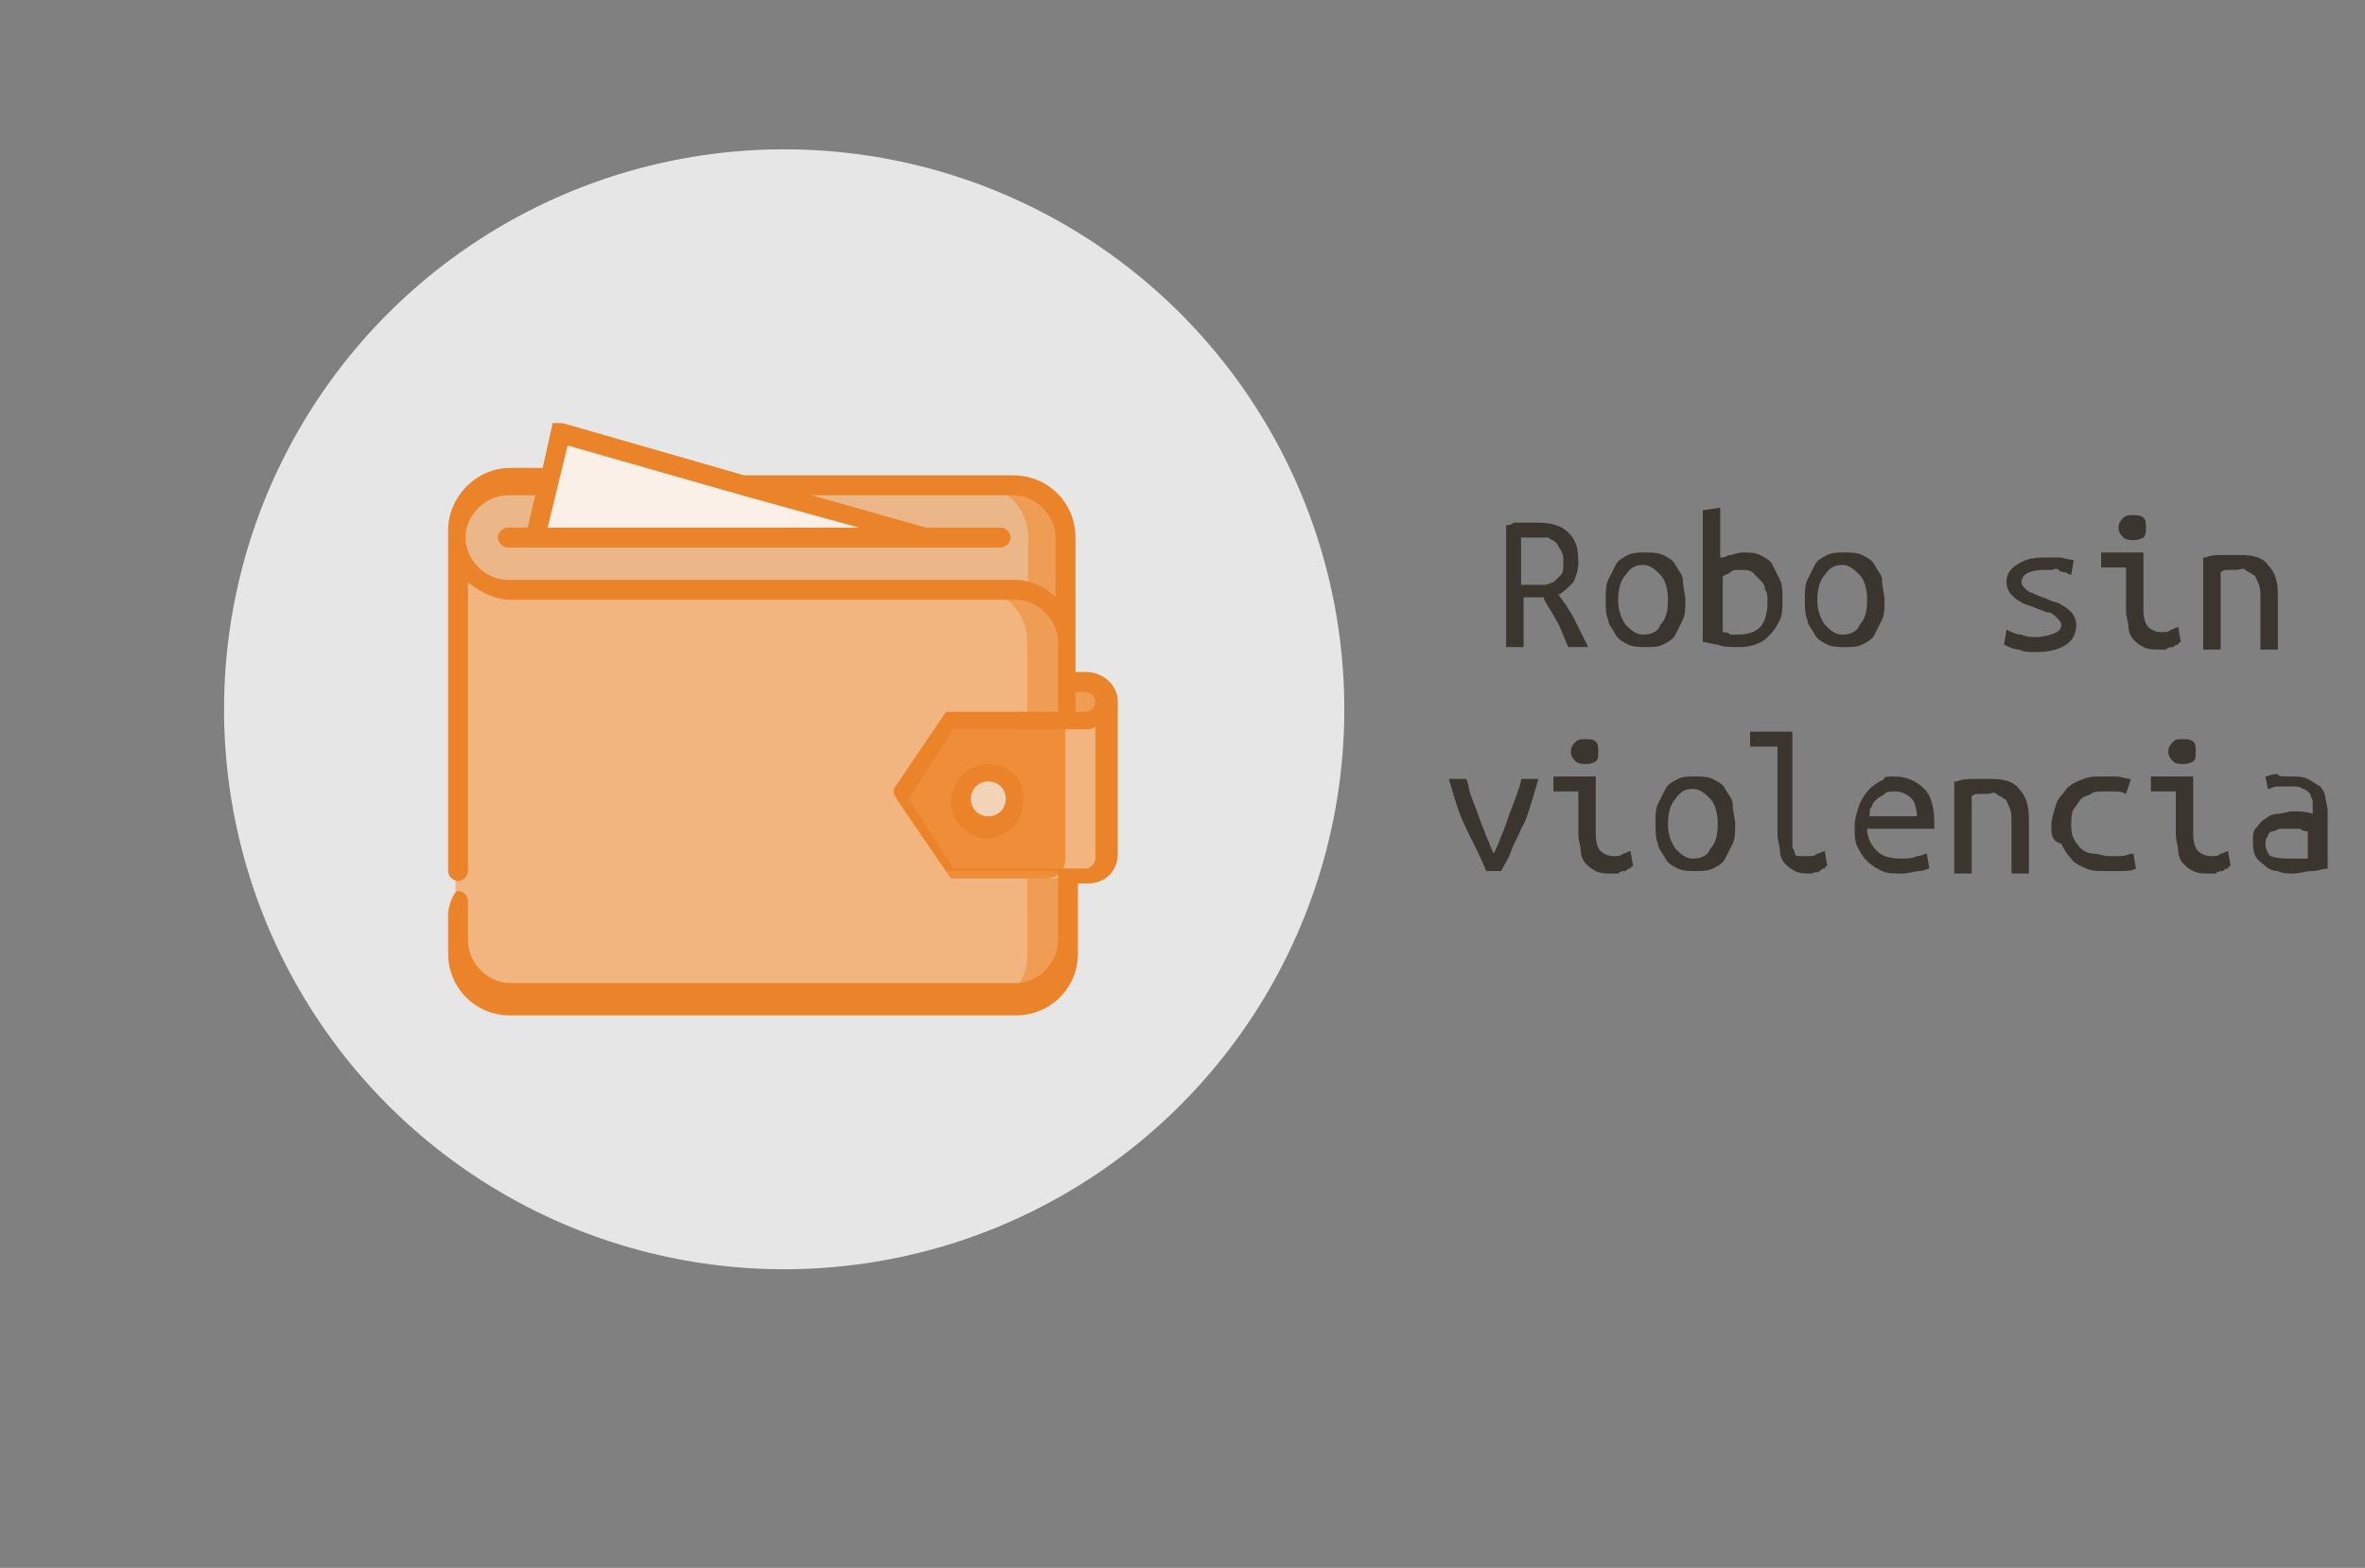 <?xml version="1.0" encoding="utf-8"?>
<!-- Generator: Adobe Illustrator 22.1.0, SVG Export Plug-In . SVG Version: 6.00 Build 0)  -->
<svg version="1.1" id="Capa_1" xmlns="http://www.w3.org/2000/svg" xmlns:xlink="http://www.w3.org/1999/xlink" x="0px" y="0px"
	 viewBox="0 0 95 63" style="enable-background:new 0 0 95 63;" xml:space="preserve">
<rect x="0" y="0" width="95" height="63" fill="#808080" stroke="none"/>
<style type="text/css">
	.st0{fill:#E6E6E6;}
	.st1{fill:#EBB688;}
	.st2{fill:#F3B57F;}
	.st3{fill:#EF9C54;}
	.st4{fill:#EF8D39;}
	.st5{fill:#FBF0E7;}
	.st6{fill:#F3D3B7;}
	.st7{fill:#EB832A;}
	.st8{enable-background:new    ;}
	.st9{fill:#3B3530;}
</style>
<g id="Group_131" transform="translate(-130 -100)">
	<g transform="matrix(1, 0, 0, 1, 130, 100)">
		<circle id="Ellipse_105-2" class="st0" cx="31.5" cy="28.5" r="22.5"/>
	</g>
	<g id="Group_116" transform="translate(148 117)">
		<path id="Path_128" class="st1" d="M22.8,2.5H2.4c-1.2,0-2.1,0.9-2.1,2.1s0.9,2.1,2.1,2.1h20.3c1.2,0,2.1,0.9,2.1,2.1c0,0,0,0,0,0
			V4.6C24.9,3.5,24,2.5,22.8,2.5C22.8,2.5,22.8,2.5,22.8,2.5z"/>
		<path id="Path_129" class="st2" d="M24.9,21.4c0,1.2-0.9,2.1-2.1,2.1c0,0,0,0,0,0H2.4c-1.2,0-2.1-0.9-2.1-2.1c0,0,0,0,0,0l0,0V4.6
			c0,1.2,0.9,2.1,2.1,2.1c0,0,0,0,0,0h20.3c1.2,0,2.1,0.9,2.1,2.1c0,0,0,0,0,0V21.4z"/>
		<g id="Group_46" transform="translate(21.162 6.693)">
			<path id="Path_130" class="st3" d="M1.6,0H0c1.2,0,2.1,0.9,2.1,2.1c0,0,0,0,0,0v12.6c0,1.2-0.9,2.1-2.1,2.1c0,0,0,0,0,0h1.6
				c1.2,0,2.1-0.9,2.1-2.1c0,0,0,0,0,0V2.1C3.7,1,2.8,0,1.6,0C1.6,0,1.6,0,1.6,0z"/>
			<path id="Path_131" class="st3" d="M4.5,3.7c0.4,0,0.8,0.4,0.8,0.8c0,0.4-0.4,0.8-0.8,0.8c0,0,0,0,0,0H3.7V3.7H4.5z"/>
		</g>
		<path id="Path_132" class="st4" d="M26.4,11.2v6.3c0,0.4-0.3,0.8-0.7,0.8c0,0,0,0,0,0h-5.5L18,15.1l2.1-3.1h5.5
			C26.1,12,26.4,11.6,26.4,11.2z"/>
		<path id="Path_133" class="st2" d="M25.6,12h-0.8v5.5c0,0.4-0.3,0.8-0.8,0.8c0,0,0,0,0,0h1.6c0.4,0,0.8-0.3,0.8-0.7c0,0,0,0,0,0
			v-6.3C26.4,11.6,26.1,12,25.6,12C25.7,12,25.7,12,25.6,12z"/>
		<path id="Path_134" class="st5" d="M19.2,4.6H3.4L4,2.5l0.5-2.1l7.4,2.1L19.2,4.6z"/>
		<path id="Path_135" class="st3" d="M22.8,2.5h-1.6c1.2,0,2.1,0.9,2.1,2.1c0,0,0,0,0,0v2.2c0.9,0.2,1.6,1.1,1.6,2V4.6
			C24.9,3.5,24,2.5,22.8,2.5C22.8,2.5,22.8,2.5,22.8,2.5z"/>
		<path id="Path_136" class="st6" d="M21.7,14.1c0.6,0,1,0.5,1,1s-0.5,1-1,1c-0.6,0-1-0.5-1-1c0,0,0,0,0,0
			C20.7,14.5,21.1,14.1,21.7,14.1z"/>
		<path id="Path_137" class="st7" d="M25.6,10h-0.4V4.6c0-1.4-1.1-2.5-2.5-2.5l0,0H11.9L4.6,0H4.2v0l0,0L3.8,1.8H2.5
			C1.1,1.8,0,3,0,4.3c0,0,0,0,0,0l0,0V18c0,0.2,0.2,0.4,0.4,0.4s0.4-0.2,0.4-0.4l0,0V6.4c0.5,0.4,1.1,0.7,1.7,0.7h20.3
			c0.9,0,1.7,0.8,1.7,1.7v2.8H20c0,0,0,0,0,0l0,0l0,0l-2.1,3.1c0,0,0,0,0,0.1v0l0,0v0l0,0v0l0,0v0l0,0v0l0,0v0l0,0v0l0,0v0
			c0,0,0,0,0,0.1l2.1,3.1l0,0c0,0,0,0,0,0l0,0l0,0l0,0l0,0l0,0l0,0c0,0,0,0,0,0c0,0,0,0,0,0h4.5v2.8c0,0.9-0.8,1.7-1.7,1.7H2.5
			c-0.9,0-1.7-0.8-1.7-1.7l0,0v-1.6c0-0.2-0.2-0.4-0.4-0.4S0,19.5,0,19.7v1.6l0,0c0,1.4,1.1,2.5,2.5,2.5c0,0,0,0,0,0h20.3
			c1.4,0,2.5-1.1,2.5-2.5c0,0,0,0,0,0l0,0v-2.8h0.4c0.7,0,1.2-0.5,1.2-1.2v-6.1C26.9,10.5,26.3,10,25.6,10z M26,17.5
			c0,0.2-0.2,0.4-0.4,0.4h-5.3l-1.8-2.8l1.8-2.8h5.3c0.1,0,0.3,0,0.4-0.1L26,17.5L26,17.5z M4.8,0.9l7,2l0,0l4.7,1.3H4L4.8,0.9z
			 M22.8,6.3H2.4c-0.9,0-1.7-0.8-1.7-1.7s0.8-1.7,1.7-1.7h1.1L3.2,4.2H2.4C2.2,4.2,2,4.4,2,4.6S2.2,5,2.4,5h19.8
			c0.2,0,0.4-0.2,0.4-0.4s-0.2-0.4-0.4-0.4h-3l-4.6-1.3h8.1c0.9,0,1.7,0.8,1.7,1.7V7C24,6.6,23.4,6.3,22.8,6.3L22.8,6.3z M25.2,10.8
			h0.4c0.2,0,0.4,0.2,0.4,0.4c0,0.2-0.2,0.4-0.4,0.4h-0.4L25.2,10.8L25.2,10.8z"/>
		<path id="Path_138" class="st7" d="M21.7,13.7c-0.8,0-1.5,0.7-1.5,1.5c0,0.8,0.6,1.4,1.4,1.5c0,0,0,0,0,0c0.8,0,1.5-0.7,1.5-1.5
			C23.2,14.3,22.5,13.7,21.7,13.7C21.7,13.7,21.7,13.7,21.7,13.7z M21.7,15.8c-0.4,0-0.7-0.3-0.7-0.7s0.3-0.7,0.7-0.7
			c0.4,0,0.7,0.3,0.7,0.7C22.4,15.5,22.1,15.8,21.7,15.8C21.7,15.8,21.7,15.8,21.7,15.8z"/>
	</g>
	<g class="st8">
		<path class="st9" d="M193.4,122.6c0,0.3-0.1,0.6-0.2,0.8c-0.2,0.2-0.4,0.4-0.6,0.5c0.1,0.1,0.2,0.3,0.3,0.4
			c0.1,0.2,0.2,0.3,0.3,0.5c0.1,0.2,0.2,0.4,0.3,0.6c0.1,0.2,0.2,0.4,0.3,0.6H193c-0.2-0.4-0.3-0.8-0.5-1.1
			c-0.2-0.4-0.4-0.6-0.5-0.9c0,0-0.1,0-0.1,0s-0.1,0-0.1,0h-0.6v2h-0.7v-4.9c0.1,0,0.2,0,0.3-0.1c0.1,0,0.2,0,0.3,0
			c0.1,0,0.2,0,0.3,0c0.1,0,0.2,0,0.3,0c0.6,0,1,0.1,1.3,0.4C193.3,121.7,193.4,122,193.4,122.6z M191.7,121.6c-0.1,0-0.2,0-0.4,0
			c-0.1,0-0.2,0-0.2,0v1.9h0.4c0.2,0,0.4,0,0.5,0c0.2,0,0.3-0.1,0.4-0.1c0.1-0.1,0.2-0.2,0.3-0.3c0.1-0.1,0.1-0.3,0.1-0.5
			c0-0.2,0-0.3-0.1-0.5c-0.1-0.1-0.1-0.2-0.2-0.3c-0.1-0.1-0.2-0.1-0.3-0.2C192,121.6,191.8,121.6,191.7,121.6z"/>
		<path class="st9" d="M197.7,124.1c0,0.3,0,0.6-0.1,0.8c-0.1,0.2-0.2,0.4-0.3,0.6c-0.1,0.2-0.3,0.3-0.5,0.4
			c-0.2,0.1-0.4,0.1-0.7,0.1c-0.2,0-0.5,0-0.7-0.1c-0.2-0.1-0.4-0.2-0.5-0.4c-0.1-0.2-0.3-0.4-0.3-0.6c-0.1-0.2-0.1-0.5-0.1-0.8
			c0-0.3,0-0.6,0.1-0.8c0.1-0.2,0.2-0.4,0.3-0.6s0.3-0.3,0.5-0.4c0.2-0.1,0.4-0.1,0.7-0.1c0.2,0,0.5,0,0.7,0.1
			c0.2,0.1,0.4,0.2,0.5,0.4s0.3,0.4,0.3,0.6C197.6,123.6,197.7,123.9,197.7,124.1z M197,124.1c0-0.4-0.1-0.8-0.3-1
			c-0.2-0.2-0.4-0.4-0.7-0.4c-0.3,0-0.5,0.1-0.7,0.4c-0.2,0.2-0.3,0.6-0.3,1c0,0.4,0.1,0.7,0.3,1c0.2,0.2,0.4,0.4,0.7,0.4
			c0.3,0,0.6-0.1,0.7-0.4C196.9,124.9,197,124.6,197,124.1z"/>
		<path class="st9" d="M199.2,122.4c0.1,0,0.2-0.1,0.3-0.1s0.3-0.1,0.5-0.1c0.3,0,0.5,0,0.7,0.1c0.2,0.1,0.4,0.2,0.5,0.4
			c0.1,0.2,0.2,0.4,0.3,0.6s0.1,0.5,0.1,0.8c0,0.3,0,0.6-0.1,0.8s-0.2,0.4-0.4,0.6c-0.2,0.2-0.3,0.3-0.6,0.4s-0.5,0.1-0.7,0.1
			c-0.3,0-0.6,0-0.8-0.1c-0.2,0-0.4-0.1-0.6-0.1v-5.3l0.7-0.1V122.4z M199.2,125.4c0.1,0,0.2,0,0.3,0.1c0.1,0,0.2,0,0.3,0
			c0.4,0,0.7-0.1,0.9-0.3c0.2-0.2,0.3-0.6,0.3-1c0-0.2,0-0.4-0.1-0.5c0-0.2-0.1-0.3-0.2-0.4s-0.2-0.2-0.3-0.3s-0.3-0.1-0.5-0.1
			c-0.2,0-0.3,0-0.4,0.1c-0.1,0.1-0.3,0.1-0.3,0.2V125.4z"/>
		<path class="st9" d="M205.7,124.1c0,0.3,0,0.6-0.1,0.8c-0.1,0.2-0.2,0.4-0.3,0.6c-0.1,0.2-0.3,0.3-0.5,0.4
			c-0.2,0.1-0.4,0.1-0.7,0.1c-0.2,0-0.5,0-0.7-0.1c-0.2-0.1-0.4-0.2-0.5-0.4c-0.1-0.2-0.3-0.4-0.3-0.6c-0.1-0.2-0.1-0.5-0.1-0.8
			c0-0.3,0-0.6,0.1-0.8c0.1-0.2,0.2-0.4,0.3-0.6s0.3-0.3,0.5-0.4c0.2-0.1,0.4-0.1,0.7-0.1c0.2,0,0.5,0,0.7,0.1
			c0.2,0.1,0.4,0.2,0.5,0.4s0.3,0.4,0.3,0.6C205.6,123.6,205.7,123.9,205.7,124.1z M205,124.1c0-0.4-0.1-0.8-0.3-1
			c-0.2-0.2-0.4-0.4-0.7-0.4c-0.3,0-0.5,0.1-0.7,0.4c-0.2,0.2-0.3,0.6-0.3,1c0,0.4,0.1,0.7,0.3,1c0.2,0.2,0.4,0.4,0.7,0.4
			c0.3,0,0.6-0.1,0.7-0.4C204.9,124.9,205,124.6,205,124.1z"/>
		<path class="st9" d="M212.8,125.1c0-0.1-0.1-0.2-0.2-0.3s-0.2-0.2-0.4-0.2c-0.2-0.1-0.3-0.1-0.5-0.2s-0.4-0.1-0.5-0.2
			c-0.2-0.1-0.3-0.2-0.4-0.3c-0.1-0.1-0.2-0.3-0.2-0.5c0-0.3,0.1-0.5,0.4-0.7s0.6-0.3,1.1-0.3c0.2,0,0.4,0,0.6,0
			c0.2,0,0.4,0.1,0.6,0.1l-0.1,0.6c0,0-0.1,0-0.2-0.1c-0.1,0-0.2,0-0.3-0.1s-0.2,0-0.3,0s-0.2,0-0.3,0c-0.6,0-0.9,0.2-0.9,0.5
			c0,0.1,0.1,0.2,0.2,0.3c0.1,0.1,0.2,0.1,0.4,0.2c0.2,0.1,0.3,0.1,0.5,0.2c0.2,0.1,0.4,0.1,0.5,0.2c0.2,0.1,0.3,0.2,0.4,0.3
			c0.1,0.1,0.2,0.3,0.2,0.5c0,0.3-0.1,0.6-0.4,0.8c-0.3,0.2-0.7,0.3-1.2,0.3c-0.3,0-0.5,0-0.7-0.1c-0.2,0-0.4-0.1-0.6-0.2l0.1-0.6
			c0.2,0.1,0.4,0.2,0.6,0.2c0.2,0.1,0.4,0.1,0.7,0.1C212.5,125.5,212.8,125.4,212.8,125.1z"/>
		<path class="st9" d="M215.5,122.8h-1.1v-0.6h1.7v2.3c0,0.4,0.1,0.6,0.2,0.7c0.1,0.1,0.3,0.2,0.5,0.2c0.2,0,0.3,0,0.4-0.1
			c0.1,0,0.2-0.1,0.3-0.1l0.1,0.6c0,0-0.1,0-0.1,0.1c-0.1,0-0.1,0-0.2,0.1c-0.1,0-0.2,0-0.3,0.1c-0.1,0-0.2,0-0.3,0
			c-0.2,0-0.4,0-0.6-0.1c-0.2-0.1-0.3-0.2-0.4-0.3s-0.2-0.3-0.2-0.5c0-0.2-0.1-0.4-0.1-0.7V122.8z M215.7,121.7
			c-0.1,0-0.3,0-0.4-0.1c-0.1-0.1-0.2-0.2-0.2-0.4c0-0.2,0.1-0.3,0.2-0.4c0.1-0.1,0.2-0.1,0.4-0.1c0.1,0,0.3,0,0.4,0.1
			s0.1,0.2,0.1,0.4c0,0.2,0,0.3-0.1,0.4C215.9,121.7,215.8,121.7,215.7,121.7z"/>
		<path class="st9" d="M218.6,122.4c0.2-0.1,0.5-0.1,0.7-0.1s0.5,0,0.7,0c0.5,0,0.9,0.1,1.1,0.4c0.3,0.3,0.4,0.7,0.4,1.2v2.2h-0.7
			v-2.1c0-0.2,0-0.4-0.1-0.6s-0.1-0.3-0.2-0.3c-0.1-0.1-0.2-0.1-0.3-0.2s-0.2,0-0.4,0c-0.1,0-0.2,0-0.3,0c-0.1,0-0.2,0-0.3,0.1v3.1
			h-0.7V122.4z"/>
	</g>
	<g class="st8">
		<path class="st9" d="M191.8,131.3c-0.1,0.3-0.2,0.7-0.3,1c-0.1,0.3-0.2,0.7-0.4,1c-0.1,0.3-0.3,0.6-0.4,0.9s-0.3,0.6-0.4,0.8h-0.6
			c-0.2-0.5-0.5-1.1-0.8-1.7s-0.5-1.3-0.7-2h0.7c0.1,0.2,0.1,0.5,0.2,0.7c0.1,0.3,0.2,0.5,0.3,0.8c0.1,0.3,0.2,0.5,0.3,0.8
			c0.1,0.2,0.2,0.5,0.3,0.7c0.1-0.2,0.2-0.4,0.3-0.7c0.1-0.2,0.2-0.5,0.3-0.8c0.1-0.3,0.2-0.5,0.3-0.8c0.1-0.3,0.2-0.5,0.2-0.7
			H191.8z"/>
		<path class="st9" d="M193.5,131.8h-1.1v-0.6h1.7v2.3c0,0.4,0.1,0.6,0.2,0.7c0.1,0.1,0.3,0.2,0.5,0.2c0.2,0,0.3,0,0.4-0.1
			c0.1,0,0.2-0.1,0.3-0.1l0.1,0.6c0,0-0.1,0-0.1,0.1c-0.1,0-0.1,0-0.2,0.1c-0.1,0-0.2,0-0.3,0.1c-0.1,0-0.2,0-0.3,0
			c-0.2,0-0.4,0-0.6-0.1c-0.2-0.1-0.3-0.2-0.4-0.3s-0.2-0.3-0.2-0.5c0-0.2-0.1-0.4-0.1-0.7V131.8z M193.7,130.7
			c-0.1,0-0.3,0-0.4-0.1c-0.1-0.1-0.2-0.2-0.2-0.4c0-0.2,0.1-0.3,0.2-0.4c0.1-0.1,0.2-0.1,0.4-0.1c0.1,0,0.3,0,0.4,0.1
			s0.1,0.2,0.1,0.4c0,0.2,0,0.3-0.1,0.4C193.9,130.7,193.8,130.7,193.7,130.7z"/>
		<path class="st9" d="M199.7,133.1c0,0.3,0,0.6-0.1,0.8c-0.1,0.2-0.2,0.4-0.3,0.6c-0.1,0.2-0.3,0.3-0.5,0.4
			c-0.2,0.1-0.4,0.1-0.7,0.1c-0.2,0-0.5,0-0.7-0.1c-0.2-0.1-0.4-0.2-0.5-0.4c-0.1-0.2-0.3-0.4-0.3-0.6c-0.1-0.2-0.1-0.5-0.1-0.8
			c0-0.3,0-0.6,0.1-0.8c0.1-0.2,0.2-0.4,0.3-0.6s0.3-0.3,0.5-0.4c0.2-0.1,0.4-0.1,0.7-0.1c0.2,0,0.5,0,0.7,0.1
			c0.2,0.1,0.4,0.2,0.5,0.4s0.3,0.4,0.3,0.6C199.6,132.6,199.7,132.9,199.7,133.1z M199,133.1c0-0.4-0.1-0.8-0.3-1
			c-0.2-0.2-0.4-0.4-0.7-0.4c-0.3,0-0.5,0.1-0.7,0.4c-0.2,0.2-0.3,0.6-0.3,1c0,0.4,0.1,0.7,0.3,1c0.2,0.2,0.4,0.4,0.7,0.4
			c0.3,0,0.6-0.1,0.7-0.4C198.9,133.9,199,133.6,199,133.1z"/>
		<path class="st9" d="M202.7,135.1c-0.2,0-0.4,0-0.6-0.1c-0.2-0.1-0.3-0.2-0.4-0.3s-0.2-0.3-0.2-0.5c0-0.2-0.1-0.4-0.1-0.7v-3.5
			h-1.1v-0.6h1.7v4.1c0,0.2,0,0.3,0,0.5c0,0.1,0.1,0.2,0.1,0.3c0,0.1,0.1,0.1,0.2,0.1s0.2,0,0.3,0c0.2,0,0.3,0,0.4-0.1
			c0.1,0,0.2-0.1,0.3-0.1l0.1,0.6c0,0-0.1,0-0.1,0.1c-0.1,0-0.1,0-0.2,0.1s-0.2,0-0.3,0.1C202.9,135.1,202.8,135.1,202.7,135.1z"/>
		<path class="st9" d="M206.1,131.2c0.5,0,0.9,0.2,1.2,0.5c0.3,0.3,0.4,0.8,0.4,1.4v0.2H205c0,0.4,0.2,0.7,0.4,0.9
			c0.2,0.2,0.5,0.3,1,0.3c0.2,0,0.4,0,0.6-0.1c0.2,0,0.3-0.1,0.4-0.1l0.1,0.6c-0.1,0-0.2,0.1-0.4,0.1c-0.2,0-0.4,0.1-0.7,0.1
			c-0.3,0-0.6,0-0.8-0.1c-0.2-0.1-0.4-0.2-0.6-0.4c-0.2-0.2-0.3-0.4-0.4-0.6s-0.1-0.5-0.1-0.8c0-0.3,0.1-0.6,0.2-0.9
			c0.1-0.2,0.2-0.4,0.4-0.6s0.4-0.3,0.6-0.4C205.6,131.2,205.9,131.2,206.1,131.2z M207,132.8c0-0.3-0.1-0.6-0.2-0.7
			c-0.2-0.2-0.4-0.3-0.7-0.3c-0.2,0-0.3,0-0.4,0.1c-0.1,0.1-0.2,0.1-0.3,0.2c-0.1,0.1-0.2,0.2-0.2,0.3c-0.1,0.1-0.1,0.2-0.1,0.4H207
			z"/>
		<path class="st9" d="M208.6,131.4c0.2-0.1,0.5-0.1,0.7-0.1s0.5,0,0.7,0c0.5,0,0.9,0.1,1.1,0.4c0.3,0.3,0.4,0.7,0.4,1.2v2.2h-0.7
			v-2.1c0-0.2,0-0.4-0.1-0.6s-0.1-0.3-0.2-0.3c-0.1-0.1-0.2-0.1-0.3-0.2s-0.2,0-0.4,0c-0.1,0-0.2,0-0.3,0c-0.1,0-0.2,0-0.3,0.1v3.1
			h-0.7V131.4z"/>
		<path class="st9" d="M212.4,133.2c0-0.3,0.1-0.6,0.2-0.9s0.3-0.4,0.4-0.6c0.2-0.2,0.4-0.3,0.7-0.4c0.2-0.1,0.5-0.1,0.8-0.1
			c0.2,0,0.4,0,0.5,0c0.2,0,0.4,0.1,0.6,0.1l-0.2,0.6c-0.2-0.1-0.3-0.1-0.5-0.1c-0.1,0-0.3,0-0.4,0c-0.2,0-0.4,0-0.5,0.1
			c-0.2,0.1-0.3,0.1-0.4,0.2c-0.1,0.1-0.2,0.3-0.3,0.4c-0.1,0.2-0.1,0.4-0.1,0.6c0,0.2,0,0.4,0.1,0.6s0.2,0.3,0.3,0.4
			c0.1,0.1,0.3,0.2,0.5,0.2s0.4,0.1,0.6,0.1c0.2,0,0.3,0,0.5,0s0.3-0.1,0.5-0.1l0.1,0.6c-0.2,0.1-0.4,0.1-0.6,0.1s-0.4,0-0.6,0
			c-0.3,0-0.6,0-0.8-0.1c-0.2-0.1-0.5-0.2-0.6-0.4c-0.2-0.2-0.3-0.4-0.4-0.6C212.4,133.8,212.4,133.5,212.4,133.2z"/>
		<path class="st9" d="M217.5,131.8h-1.1v-0.6h1.7v2.3c0,0.4,0.1,0.6,0.2,0.7c0.1,0.1,0.3,0.2,0.5,0.2c0.2,0,0.3,0,0.4-0.1
			c0.1,0,0.2-0.1,0.3-0.1l0.1,0.6c0,0-0.1,0-0.1,0.1c-0.1,0-0.1,0-0.2,0.1c-0.1,0-0.2,0-0.3,0.1c-0.1,0-0.2,0-0.3,0
			c-0.2,0-0.4,0-0.6-0.1c-0.2-0.1-0.3-0.2-0.4-0.3s-0.2-0.3-0.2-0.5c0-0.2-0.1-0.4-0.1-0.7V131.8z M217.7,130.7
			c-0.1,0-0.3,0-0.4-0.1c-0.1-0.1-0.2-0.2-0.2-0.4c0-0.2,0.1-0.3,0.2-0.4c0.1-0.1,0.2-0.1,0.4-0.1c0.1,0,0.3,0,0.4,0.1
			s0.1,0.2,0.1,0.4c0,0.2,0,0.3-0.1,0.4C217.9,130.7,217.8,130.7,217.7,130.7z"/>
		<path class="st9" d="M222,131.2c0.3,0,0.5,0,0.7,0.1s0.3,0.2,0.5,0.3c0.1,0.1,0.2,0.3,0.2,0.4s0.1,0.4,0.1,0.6v2.3
			c-0.2,0-0.4,0.1-0.6,0.1c-0.3,0-0.5,0.1-0.8,0.1c-0.2,0-0.4,0-0.6-0.1c-0.2,0-0.4-0.1-0.5-0.2c-0.1-0.1-0.3-0.2-0.4-0.4
			c-0.1-0.2-0.1-0.4-0.1-0.6c0-0.2,0-0.4,0.1-0.5c0.1-0.1,0.2-0.3,0.4-0.4c0.1-0.1,0.3-0.2,0.5-0.2c0.2,0,0.4-0.1,0.6-0.1
			c0.3,0,0.5,0,0.8,0.1v-0.2c0-0.1,0-0.2,0-0.3c0-0.1-0.1-0.2-0.1-0.3c-0.1-0.1-0.2-0.2-0.3-0.2c-0.1-0.1-0.3-0.1-0.4-0.1
			c-0.2,0-0.4,0-0.6,0c-0.2,0-0.3,0.1-0.4,0.1l-0.1-0.5c0.1,0,0.2-0.1,0.5-0.1C221.5,131.2,221.7,131.2,222,131.2z M222,134.5
			c0.2,0,0.3,0,0.4,0s0.2,0,0.3,0v-1.1c-0.1,0-0.2,0-0.3-0.1c-0.1,0-0.2,0-0.4,0c-0.1,0-0.2,0-0.4,0c-0.1,0-0.2,0.1-0.3,0.1
			s-0.2,0.1-0.2,0.2c-0.1,0.1-0.1,0.2-0.1,0.3c0,0.2,0.1,0.4,0.2,0.5C221.5,134.5,221.8,134.5,222,134.5z"/>
	</g>
</g>
</svg>

